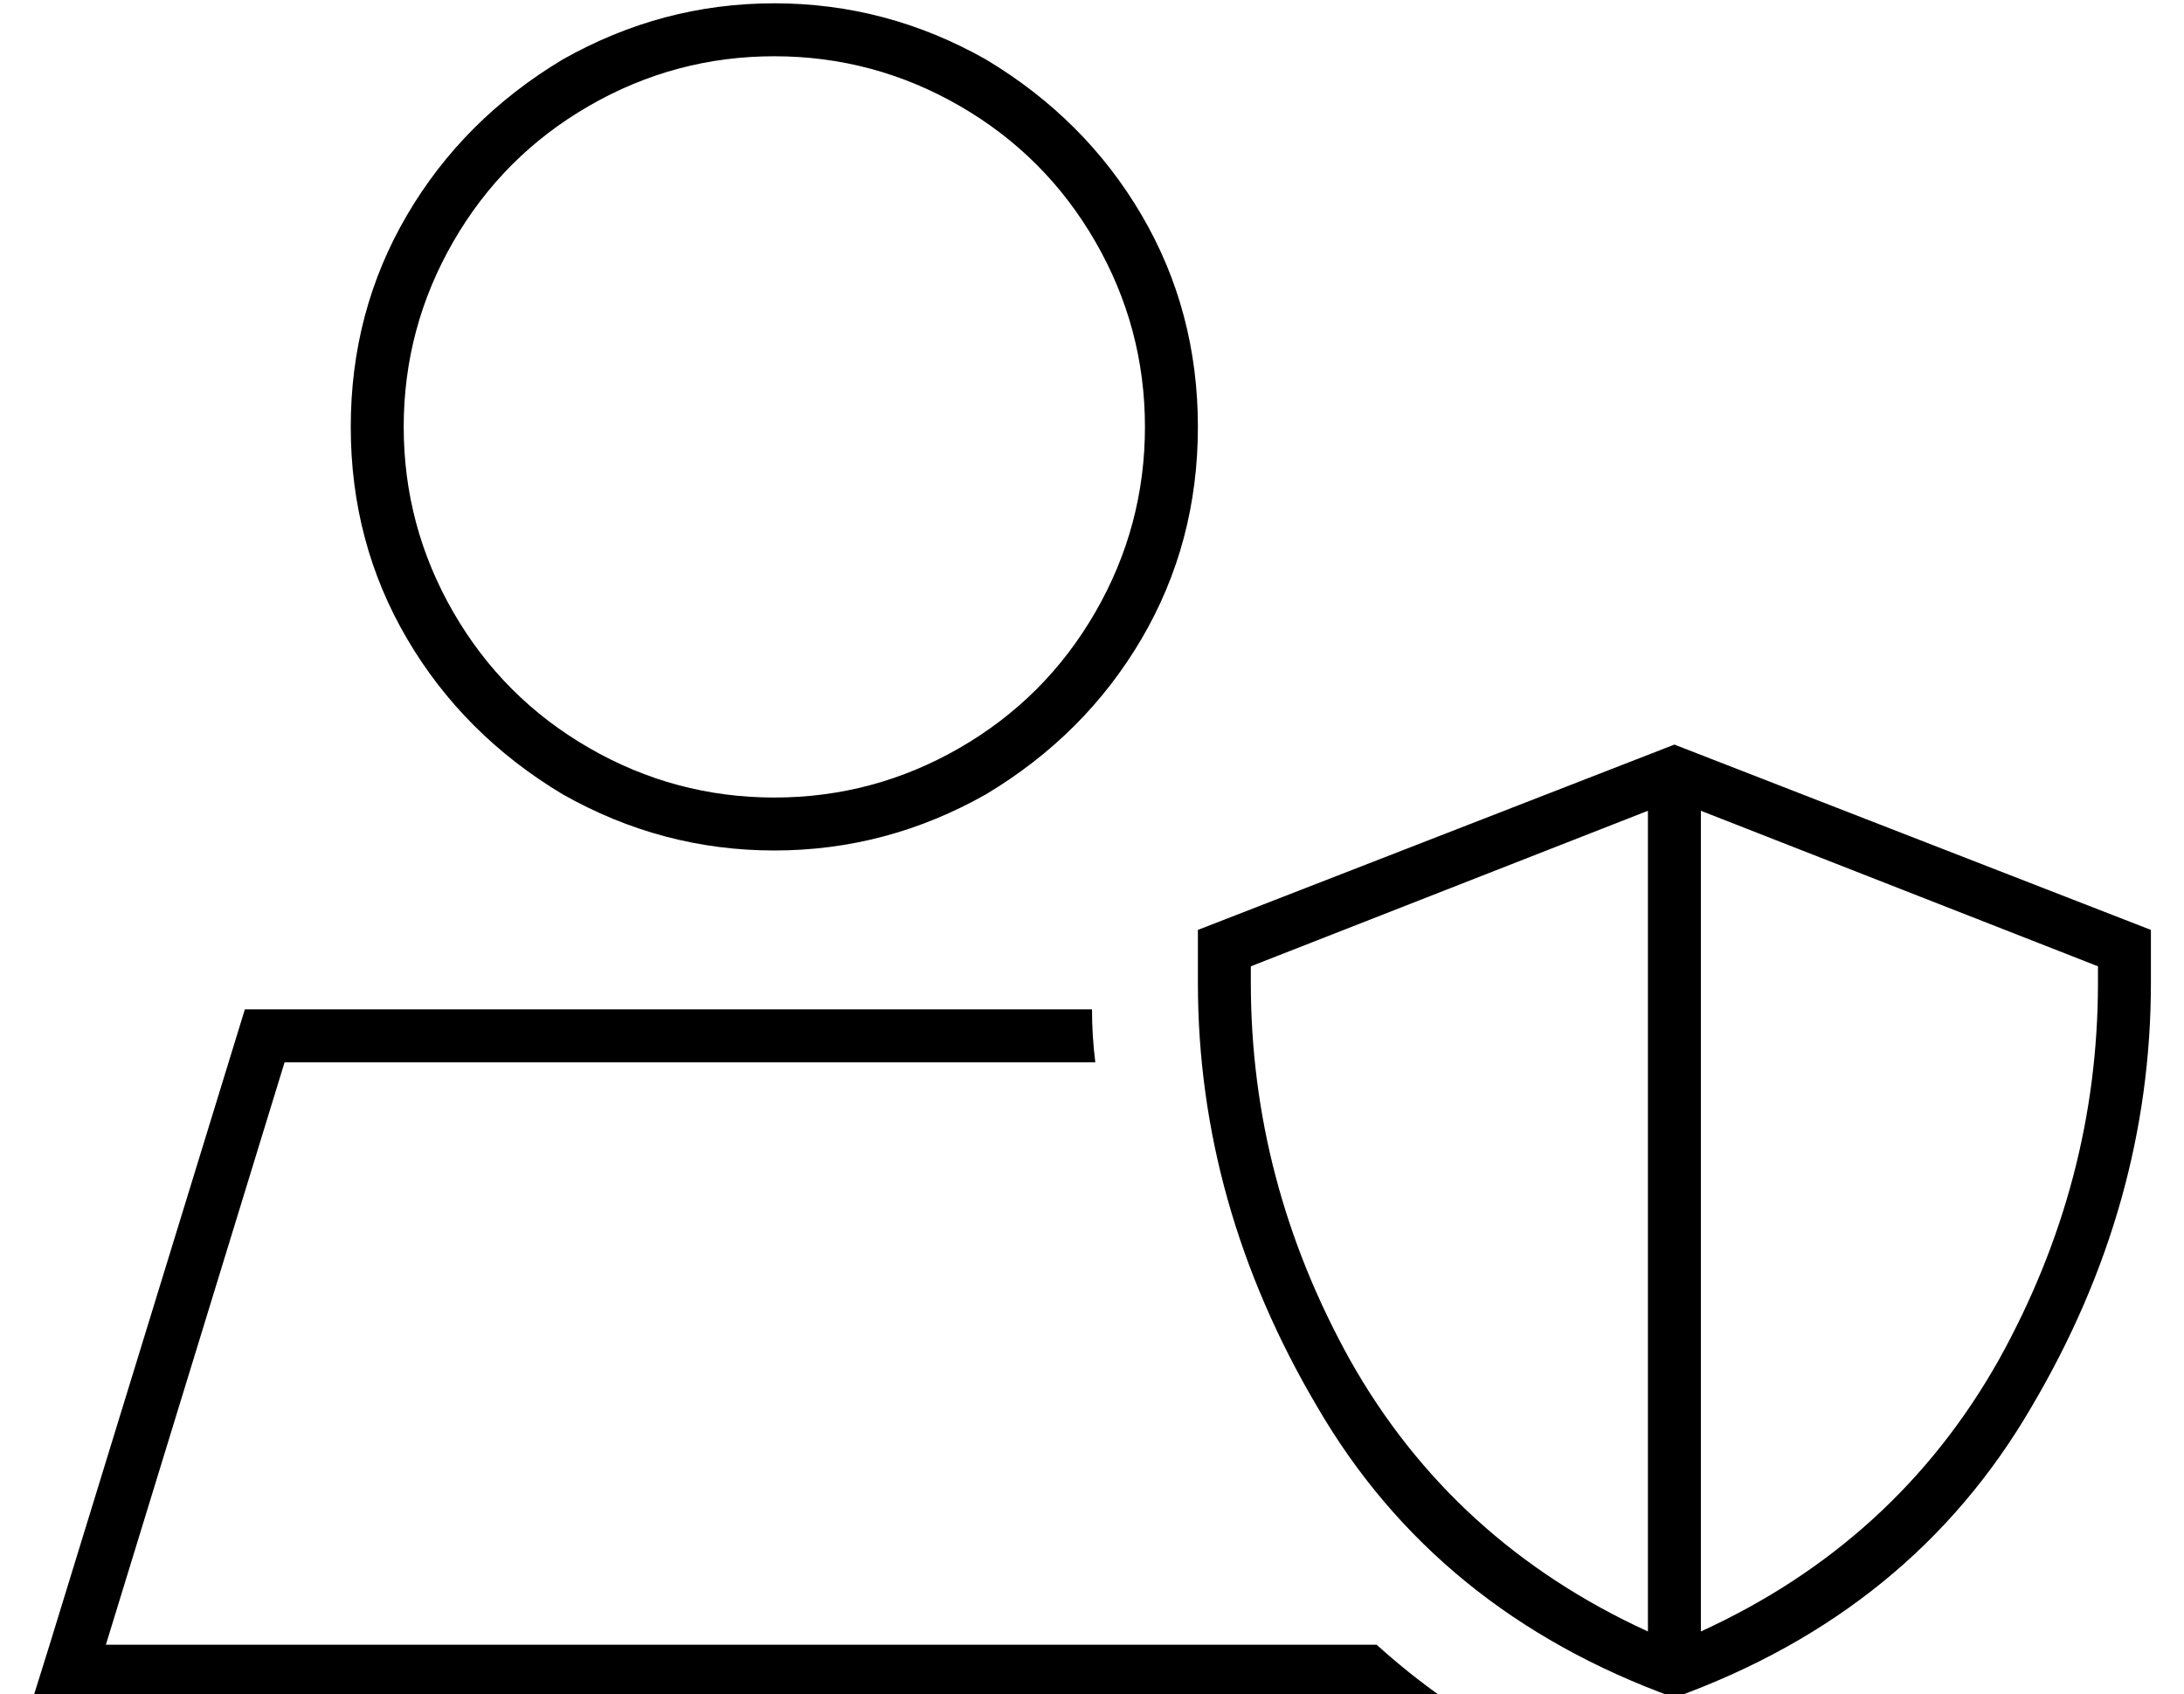 <?xml version="1.0" standalone="no"?>
<!DOCTYPE svg PUBLIC "-//W3C//DTD SVG 1.1//EN" "http://www.w3.org/Graphics/SVG/1.1/DTD/svg11.dtd" >
<svg xmlns="http://www.w3.org/2000/svg" xmlns:xlink="http://www.w3.org/1999/xlink" version="1.1" viewBox="-10 -40 660 512">
   <path fill="currentColor"
d="M112 89q0 -30 15 -56v0v0q15 -26 41 -41t56 -15t56 15t41 41t15 56t-15 56t-41 41t-56 15t-56 -15t-41 -41t-15 -56v0zM352 89q0 -35 -17 -64v0v0q-17 -29 -47 -47q-30 -17 -64 -17t-64 17q-30 18 -47 47t-17 64t17 64t47 47q30 17 64 17t64 -17q30 -18 47 -47t17 -64v0z
M22 457l54 -176l-54 176l54 -176h245v0q-1 -8 -1 -16h-256v0l-59 192v0l-5 16v0h17h409q-10 -7 -20 -16h-384v0zM624 252v5v-5v5q0 60 -30 114q-31 55 -90 82v-248v0l120 47v0zM368 252l120 -47l-120 47l120 -47v248v0q-59 -27 -90 -82q-30 -54 -30 -114v-5v0zM496 473
q72 -26 108 -88v0v0q36 -61 36 -128v-16v0l-144 -56v0l-144 56v0v16v0q0 67 36 128q36 62 108 88v0z" />
</svg>
